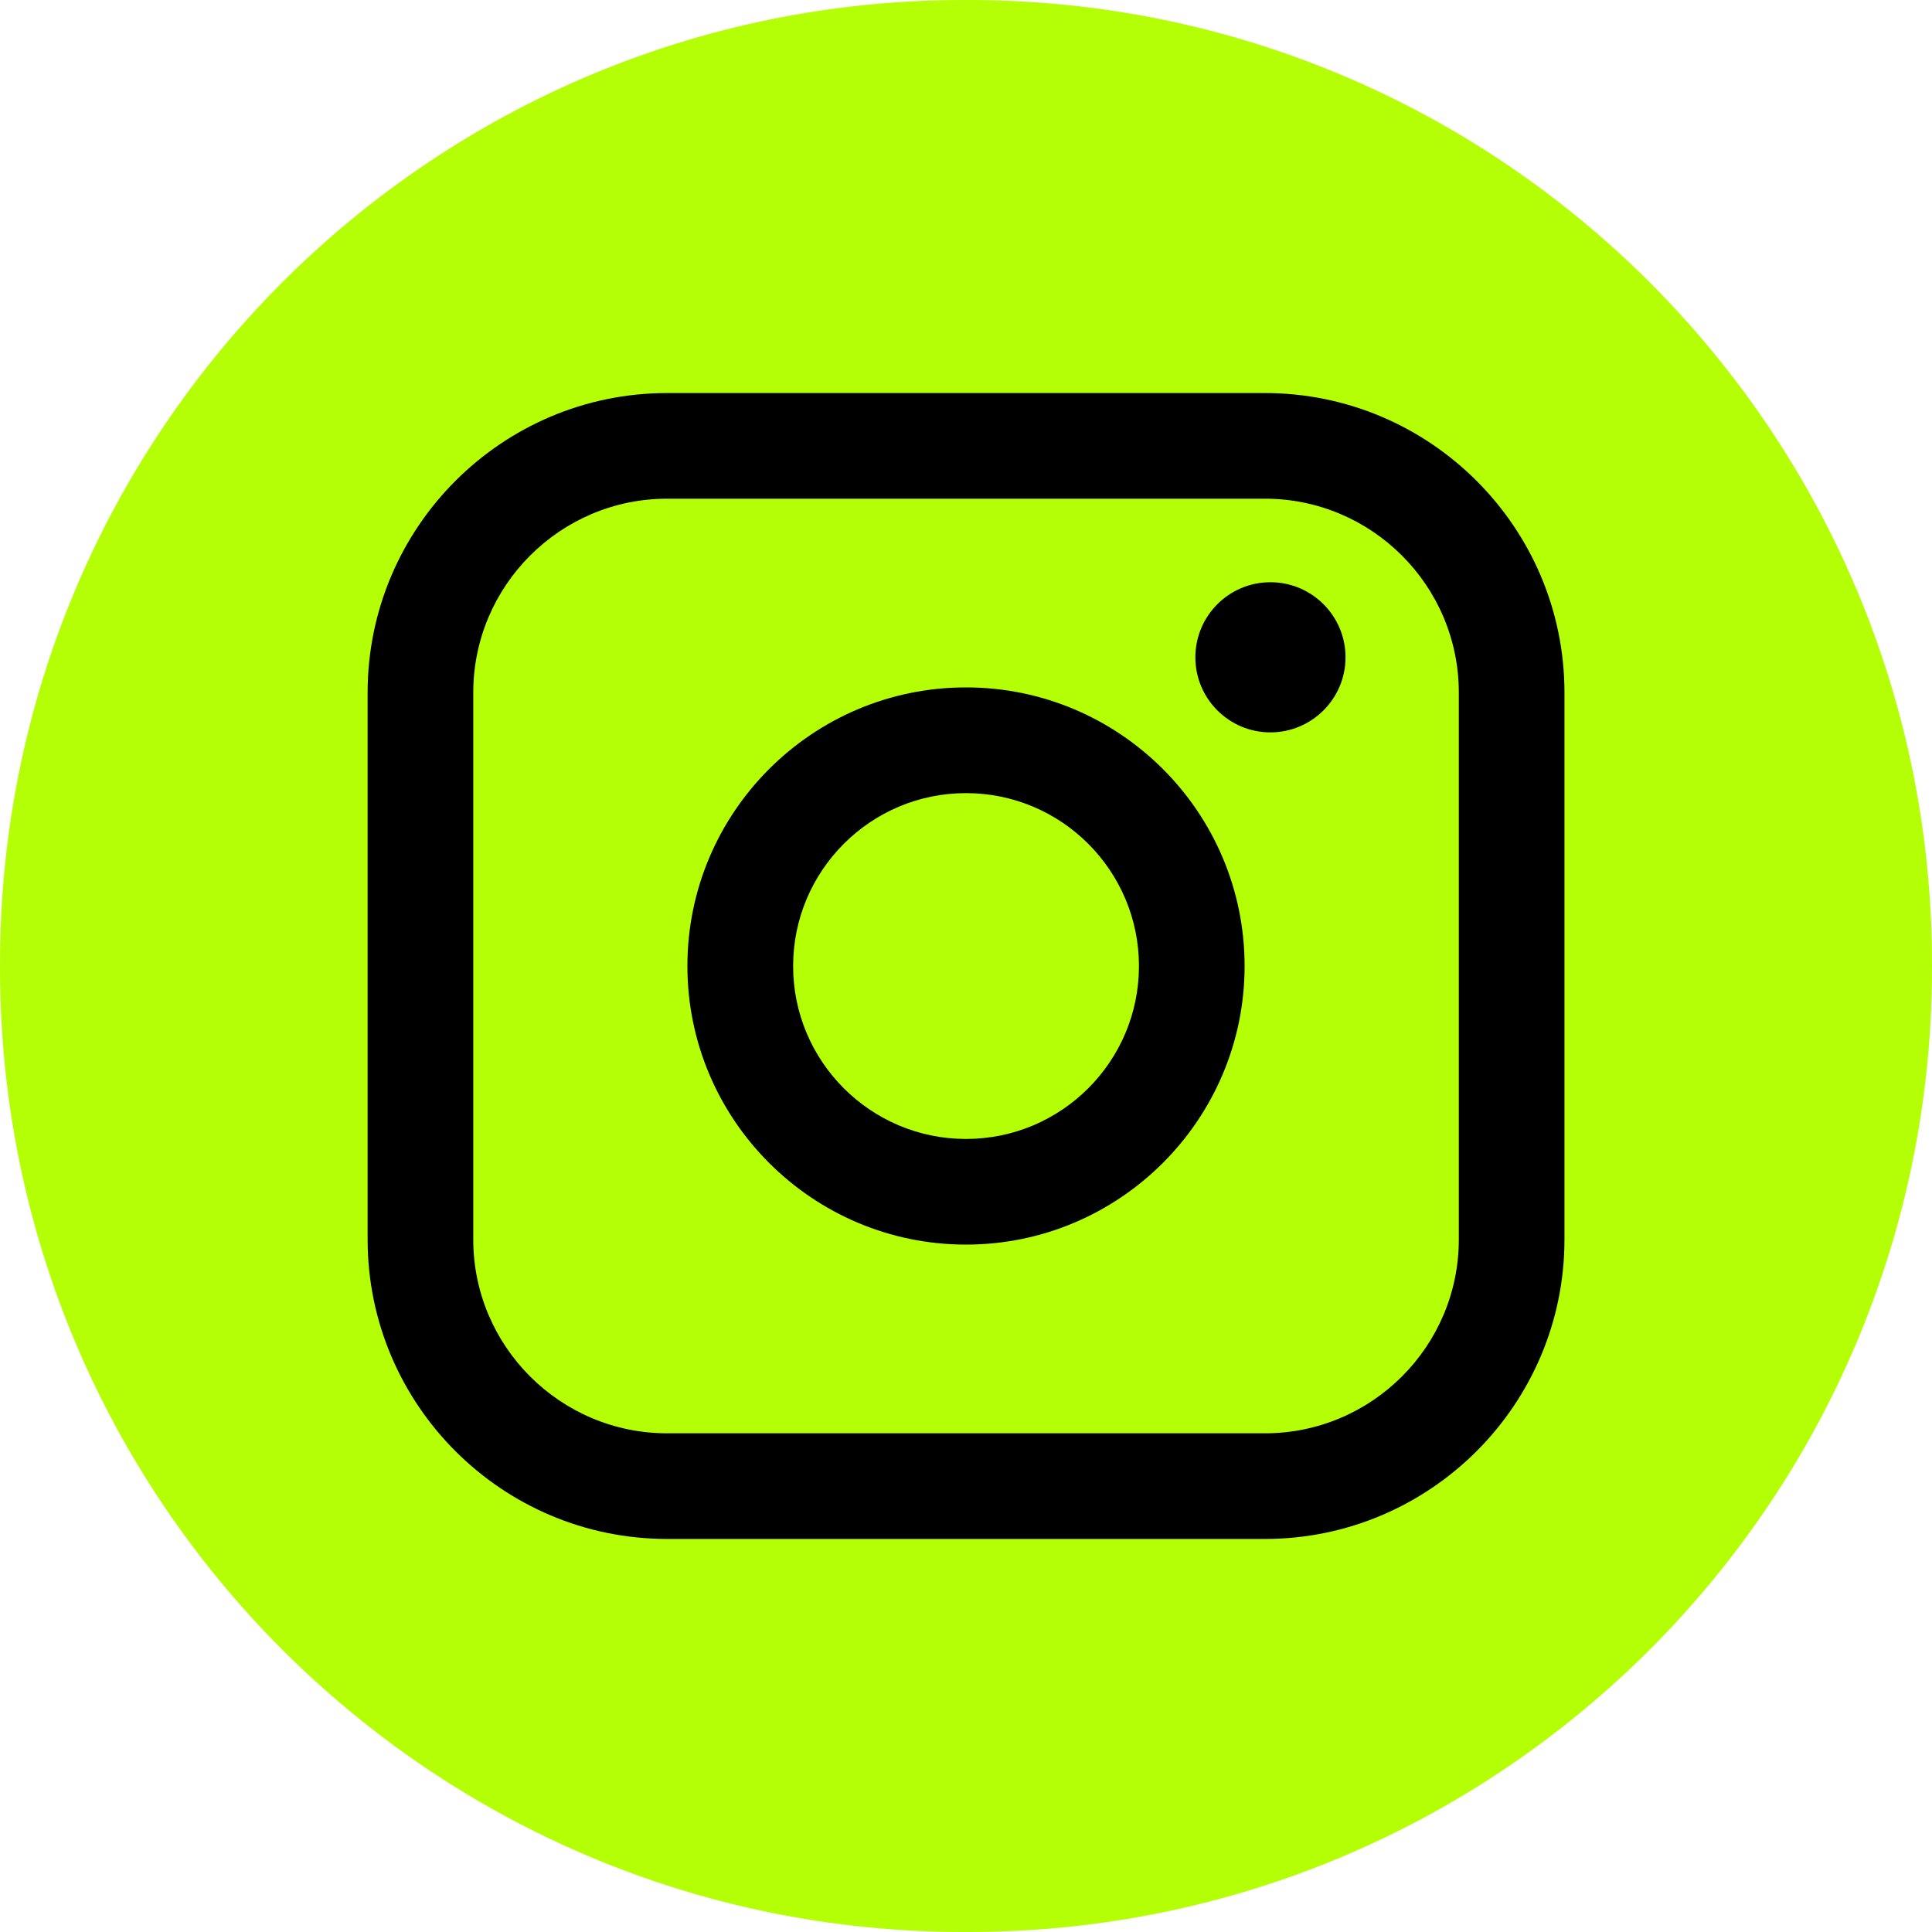<svg width="25" height="25" viewBox="0 0 25 25" fill="none" xmlns="http://www.w3.org/2000/svg">
<path d="M12.528 0H12.472C5.584 0 0 5.584 0 12.472V12.528C0 19.416 5.584 25 12.472 25H12.528C19.416 25 25 19.416 25 12.528V12.472C25 5.584 19.416 0 12.528 0Z" fill="#B4FF05"/>
<path d="M16.368 5.086H8.633C6.495 5.086 4.757 6.825 4.757 8.962V16.039C4.757 18.176 6.495 19.914 8.633 19.914H16.368C18.505 19.914 20.244 18.176 20.244 16.039V8.962C20.244 6.825 18.505 5.086 16.368 5.086ZM6.124 8.962C6.124 7.579 7.25 6.453 8.633 6.453H16.368C17.751 6.453 18.877 7.579 18.877 8.962V16.039C18.877 17.422 17.751 18.547 16.368 18.547H8.633C7.25 18.547 6.124 17.422 6.124 16.039V8.962Z" fill="black"/>
<path d="M12.5 16.105C14.488 16.105 16.105 14.488 16.105 12.5C16.105 10.511 14.489 8.895 12.5 8.895C10.512 8.895 8.895 10.511 8.895 12.5C8.895 14.488 10.512 16.105 12.5 16.105ZM12.5 10.263C13.735 10.263 14.738 11.266 14.738 12.501C14.738 13.735 13.735 14.738 12.5 14.738C11.266 14.738 10.263 13.735 10.263 12.501C10.263 11.266 11.266 10.263 12.5 10.263Z" fill="black"/>
<path d="M16.439 9.477C16.974 9.477 17.411 9.042 17.411 8.506C17.411 7.969 16.975 7.534 16.439 7.534C15.903 7.534 15.468 7.969 15.468 8.506C15.468 9.042 15.903 9.477 16.439 9.477Z" fill="black"/>
</svg>
